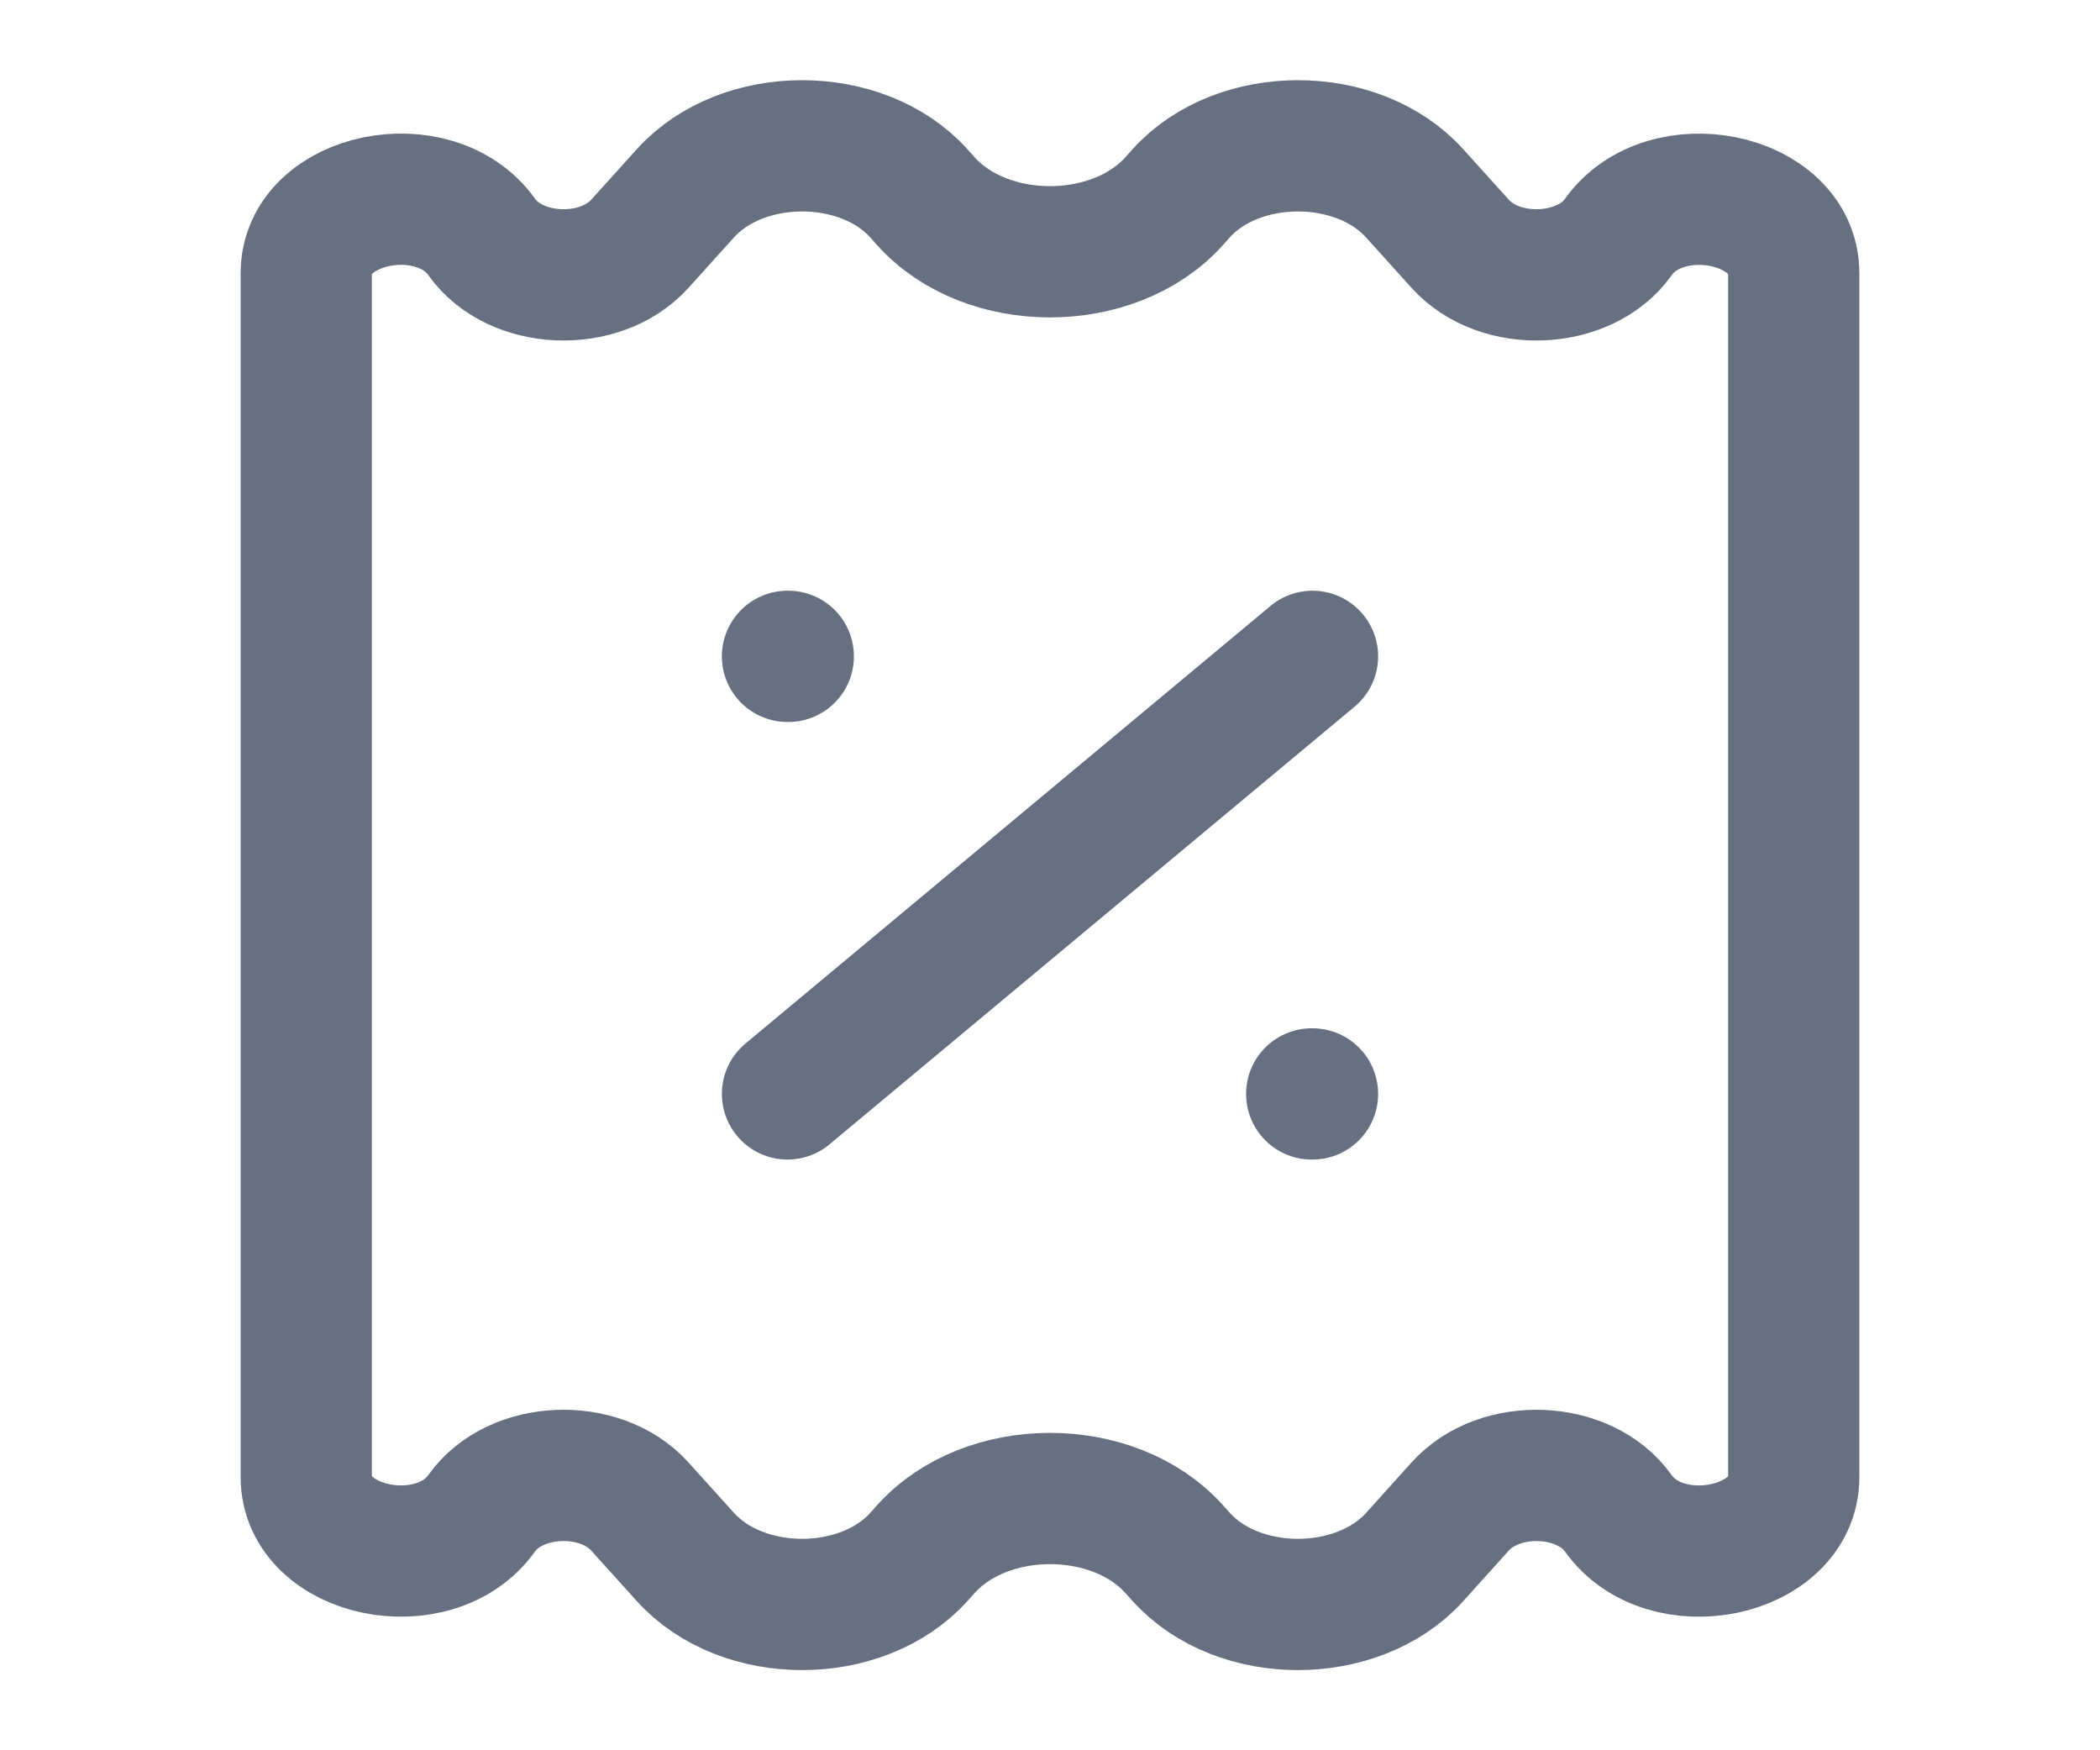<svg width="24" height="20" viewBox="0 0 24 20" fill="none" xmlns="http://www.w3.org/2000/svg">
<path d="M15 7.5L9 12.5M15 12.5H14.991M9.009 7.5H9M7.832 17.79L7.313 17.215C6.858 16.709 5.89 16.75 5.506 17.29C4.966 18.05 3.5 17.747 3.5 16.877V3.123C3.5 2.253 4.966 1.95 5.506 2.709C5.89 3.25 6.858 3.291 7.313 2.785L7.832 2.21C8.485 1.485 9.849 1.485 10.502 2.21L10.583 2.301C11.276 3.069 12.723 3.069 13.417 2.301L13.498 2.21C14.151 1.485 15.515 1.485 16.168 2.21L16.687 2.785C17.142 3.291 18.11 3.25 18.494 2.71C19.034 1.951 20.5 2.253 20.5 3.123V16.877C20.5 17.747 19.034 18.05 18.494 17.291C18.11 16.75 17.142 16.709 16.687 17.215L16.169 17.79C15.515 18.515 14.151 18.515 13.499 17.79L13.417 17.699C12.724 16.931 11.277 16.931 10.583 17.699L10.502 17.79C9.849 18.515 8.485 18.515 7.832 17.79Z" stroke="#667080" stroke-width="1.5" stroke-linecap="round" stroke-linejoin="round"/>
</svg>
